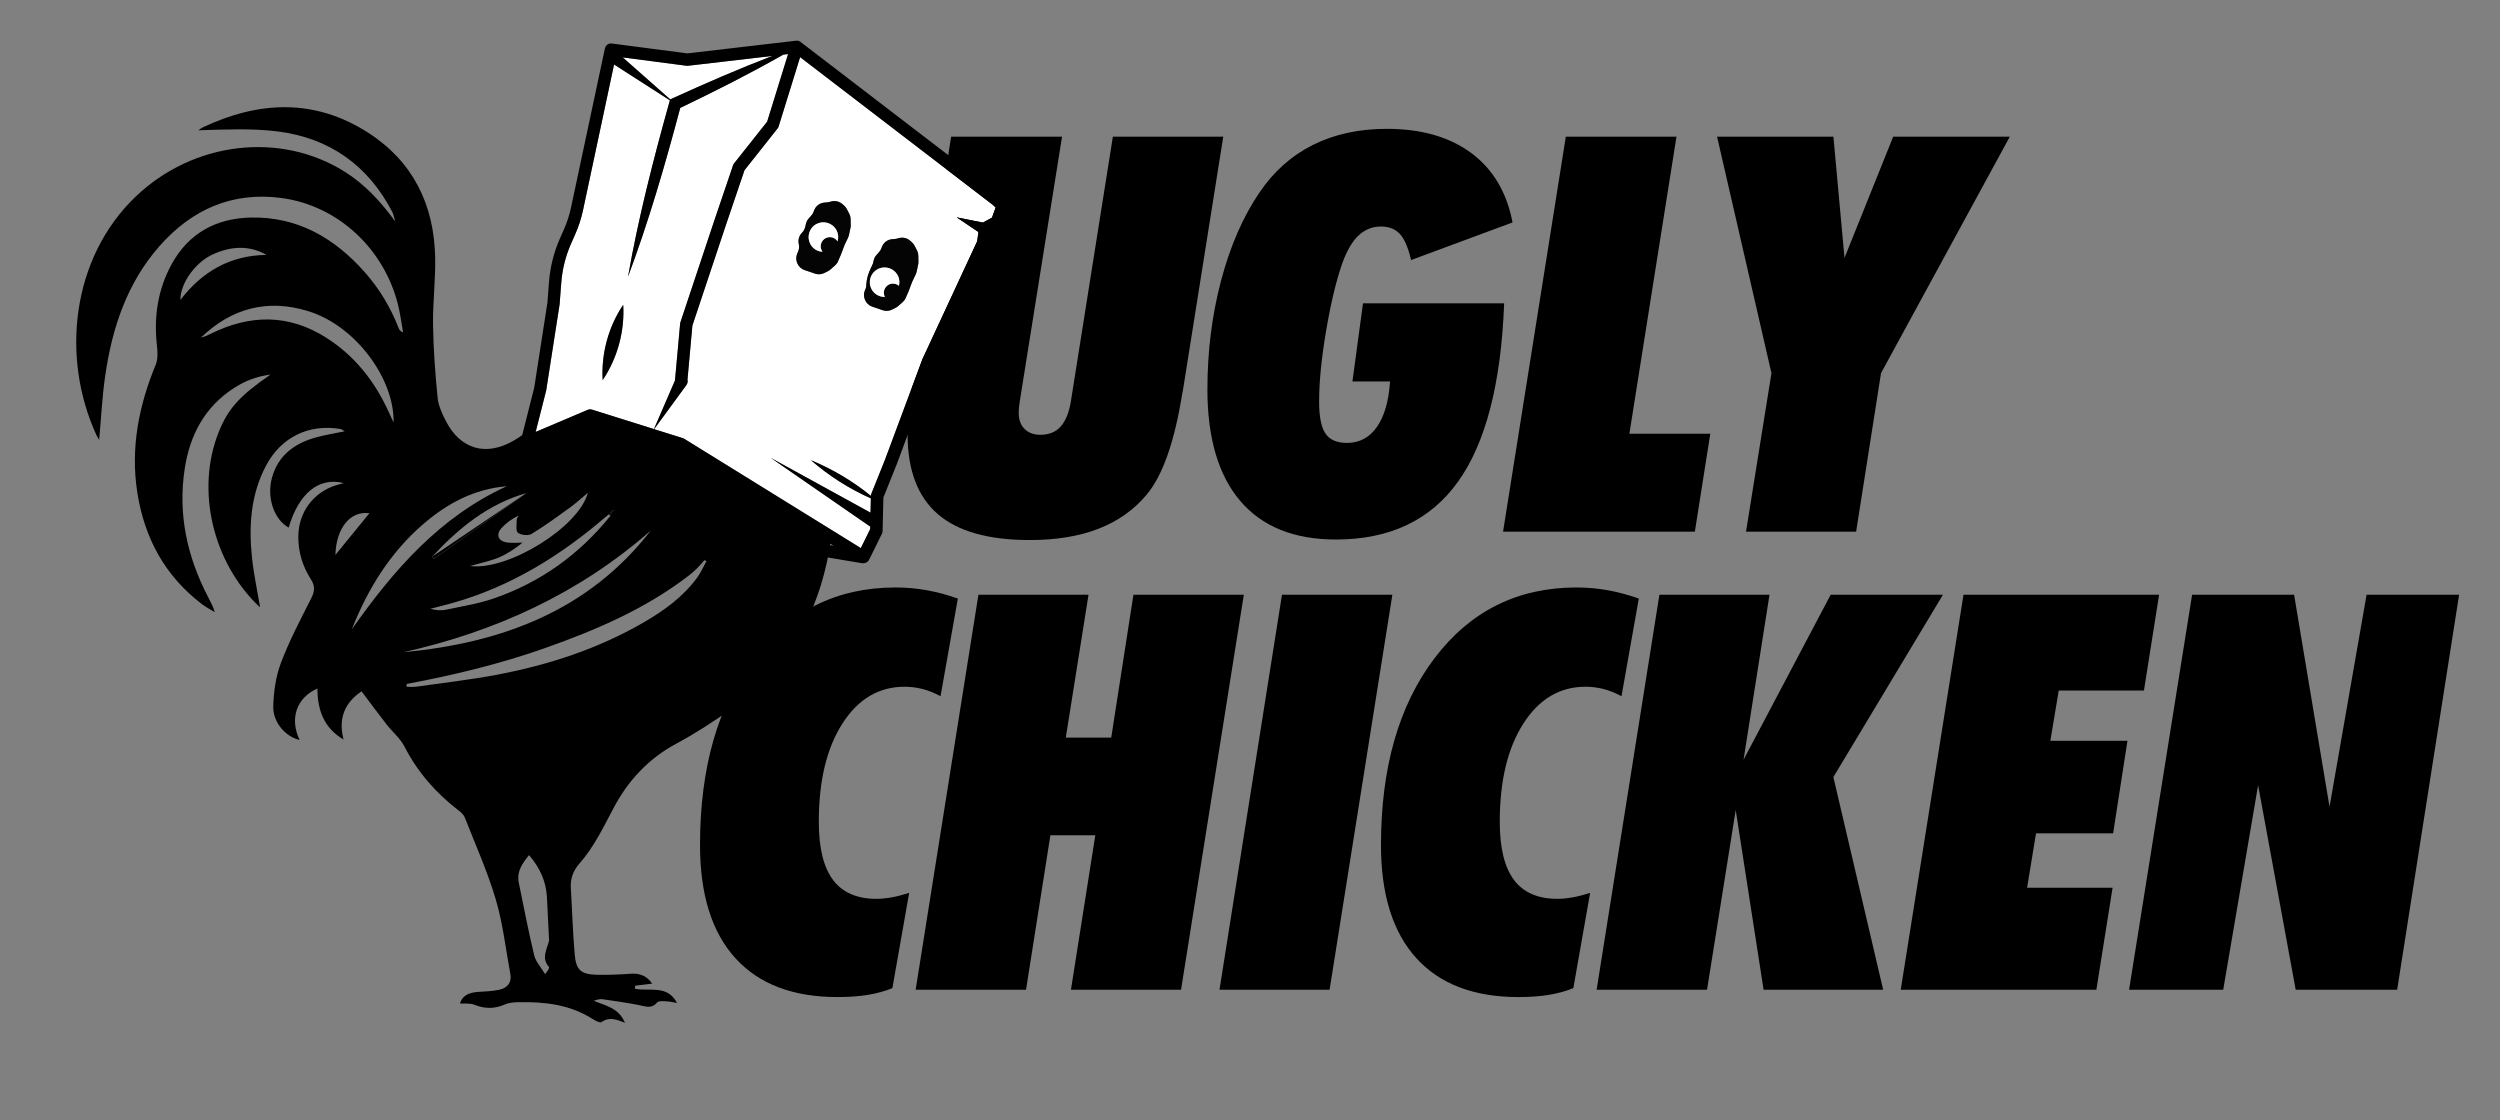 <svg xmlns="http://www.w3.org/2000/svg" id="Layer_1" viewBox="0 0 887.79 397.87"><rect x="0" y="0" width="887.79" height="397.87" fill="#808080" stroke="none"/><defs><style>.cls-1{fill:none;}.cls-2{fill:#030403;}.cls-3{fill:#fff;}</style></defs><path d="m323.64,138.65l14.12-90.12h39.39l-14.99,93.86c-.13.77-.23,1.47-.29,2.11-.06.64-.1,1.38-.1,2.21,0,2.37.69,4.24,2.07,5.62,1.38,1.38,3.25,2.07,5.62,2.07,3.07,0,5.49-.99,7.25-2.98,1.76-1.98,2.96-5,3.6-9.03l14.89-93.86h39.2l-14.31,90.02-.29,1.44c-2.75,17.04-6.95,28.92-12.58,35.64-4.48,5.38-10.17,9.42-17.05,12.11-6.89,2.69-15.04,4.04-24.45,4.04-14.73,0-25.65-3.09-32.76-9.27-7.11-6.18-10.66-15.61-10.66-28.29,0-2.05.1-4.29.29-6.73.19-2.43.54-5.38,1.06-8.84Z"></path><path d="m484,107.72h50.15c-1.09,28.44-6.53,49.53-16.33,63.26-9.8,13.74-24.28,20.61-43.42,20.61-14.86,0-26.18-4.56-33.96-13.69-7.78-9.13-11.67-22.34-11.67-39.63,0-13.51,1.62-26.39,4.85-38.62,3.23-12.23,7.77-22.64,13.59-31.22,5.06-7.49,11.4-13.15,19.02-16.96,7.62-3.81,16.36-5.72,26.23-5.72,12.3,0,22.3,2.87,30.02,8.6,7.72,5.73,12.6,13.95,14.65,24.64l-36.03,13.35c-1.03-4.42-2.35-7.51-3.99-9.27-1.63-1.76-3.89-2.64-6.77-2.64s-5.64,1.06-7.88,3.17c-2.24,2.11-4.16,5.38-5.76,9.8-2.18,6.21-4.1,14.2-5.76,23.97-1.67,9.77-2.5,18.17-2.5,25.22,0,5.38.75,9.17,2.26,11.38,1.5,2.21,4.05,3.31,7.64,3.31,4.42,0,7.96-1.89,10.62-5.67,2.66-3.78,4.21-9.16,4.66-16.14h-13.35l3.75-27.77Z"></path><path d="m533.76,188.8l22.29-140.27h39.29l-16.72,105.49h28.73l-5.48,34.78h-68.12Z"></path><path d="m609.76,48.54h41.31l3.94,43.04,17.29-43.04h41.41l-45.73,83.97-8.84,56.3h-39.1l9.03-56.3-19.31-83.97Z"></path><path d="m334,247.23c-2.31-1.22-4.48-2.08-6.53-2.59-2.05-.51-4.13-.77-6.24-.77-9.16,0-16.52,4.37-22.1,13.11s-8.36,20.35-8.36,34.83c0,9.29,1.68,16.17,5.04,20.66,3.36,4.48,8.5,6.72,15.42,6.72,1.67,0,3.47-.18,5.43-.53,1.95-.35,4.02-.88,6.2-1.58l-5.96,33.82c-2.69,1.09-5.6,1.89-8.74,2.4-3.14.51-6.73.77-10.76.77-15.82,0-27.91-4.61-36.27-13.83-8.36-9.22-12.54-22.61-12.54-40.16,0-27.48,6.34-49.59,19.02-66.34,12.68-16.75,29.49-25.12,50.44-25.12,3.84,0,7.59.34,11.24,1.01,3.65.67,7.27,1.65,10.86,2.93l-6.15,34.68Z"></path><path d="m325.16,351.47l22.29-140.27h39.1l-8.07,50.73h16.14l7.88-50.73h39.2l-22.29,140.27h-39.1l8.65-54.86h-15.95l-8.65,54.86h-39.2Z"></path><path d="m433.06,351.47l22.19-140.27h39.2l-22.29,140.27h-39.1Z"></path><path d="m575.83,247.23c-2.31-1.22-4.48-2.08-6.53-2.59-2.05-.51-4.13-.77-6.25-.77-9.16,0-16.52,4.37-22.1,13.11s-8.36,20.35-8.36,34.83c0,9.29,1.68,16.17,5.04,20.66,3.36,4.48,8.5,6.72,15.42,6.72,1.67,0,3.47-.18,5.43-.53,1.95-.35,4.02-.88,6.2-1.58l-5.96,33.82c-2.69,1.09-5.6,1.89-8.74,2.4-3.14.51-6.73.77-10.76.77-15.82,0-27.91-4.61-36.27-13.83-8.36-9.22-12.54-22.61-12.54-40.16,0-27.48,6.34-49.59,19.02-66.34,12.68-16.75,29.49-25.12,50.44-25.12,3.84,0,7.59.34,11.24,1.01,3.65.67,7.27,1.65,10.86,2.93l-6.15,34.68Z"></path><path d="m566.99,351.47l22.29-140.27h39.1l-9.22,58.6,30.94-58.6h39.87l-38.91,64.75,17.68,75.51h-42.46l-9.9-63.79-10.18,63.79h-39.2Z"></path><path d="m674.98,351.47l22.29-140.27h69.46l-5.38,34.01h-30.26l-2.98,17.87h27.38l-5.09,32.86h-27.38l-3.17,19.31h30.36l-5.76,36.22h-69.46Z"></path><path d="m756.07,351.47l22.38-140.27h36.22l12.58,75.32,13.16-75.32h32.86l-22,140.27h-36.03l-13.35-72.63-12.39,72.63h-33.43Z"></path><path class="cls-1" d="m138.18,146.56c.43.96.88,1.93,1.59,3.48.38-15.34-13.34-34.36-30.35-39.58-14.45-4.43-27.19-1.04-38.04,9.4,1.24-.26,2.37-.81,3.5-1.37,13.86-6.85,27.5-7.08,40.86,1.33,10.34,6.51,17.48,15.71,22.45,26.73Z"></path><path class="cls-1" d="m119.11,197.05c4.03-4.93,8.02-9.83,12.07-14.8-6.81-.96-11.85,5.34-12.07,14.8Z"></path><path class="cls-1" d="m179.98,172.66c-11.51.95-21.09,6.06-29.56,13.35-11.81,10.16-19.78,23.04-25.47,37.47,14.74-20.91,31.13-39.89,55.04-50.82Z"></path><path class="cls-1" d="m231.12,188.38c-25.38,22.31-55.06,35.87-87.85,43.23,34.8-3.29,65.63-14.61,87.85-43.23Z"></path><path class="cls-1" d="m153.45,197.7l33.48-22.61c-13.67,3.91-24.12,12.48-33.48,22.61Z"></path><path class="cls-1" d="m217.88,181.38c-.06-.1-.12-.21-.18-.32,0,0,0,0,0,0,.06.11.12.22.18.32Z"></path><path class="cls-1" d="m152.86,216.16c1.94.54,3.84.69,5.62.32,5.66-1.19,11.44-2.11,16.88-3.99,16.58-5.71,30.34-15.59,41.36-29.26-.16-.21-.33-.41-.49-.62-1.23,1.03-2.46,2.06-3.69,3.08-16.53,13.74-34.74,24.29-55.79,29.46-1.3.32-2.59.67-3.89,1Z"></path><path class="cls-1" d="m166.93,200.98c13.51,1.75,38.7-13.84,41.81-25.97-2.23,1.86-4.09,3.6-6.13,5.08-4.53,3.28-9.05,6.6-13.82,9.5-1.18.72-3.73.45-4.86-.41-.83-.63-.42-2.96-.43-4.54,0-.51.41-1.02.63-1.53-2.37,1.13-4.36,2.59-5.99,4.37-2.12,2.31-1.26,4.65,1.89,5.15,1.8.29,3.69.05,5.54.05-2.53,2.08-5.39,4.03-8.52,5.32-3.12,1.29-6.5,1.94-10.12,2.98Z"></path><path class="cls-1" d="m217.62,181.11l-.02.02c-.29.7-.59,1.4-.88,2.1.3-.72.6-1.43.9-2.12Z"></path><path class="cls-1" d="m75.66,90.27c-6.36,2.86-11.63,10.38-11.61,16.2,7.77-10.07,17.65-15.83,30.59-15.98-6.26-3.54-12.67-3.07-18.99-.23Z"></path><path class="cls-1" d="m194.99,333.71c-.25-5-.52-10-.75-15-.25-5.73-2.55-10.58-6.35-15.06-2.37,2.93-4.48,5.81-3.65,9.81,1.78,8.61,3.42,17.25,5.47,25.79.53,2.22,2.35,4.12,3.87,6.66.9-1.22,1.12-1.43,1.23-1.69.11-.27.26-.72.13-.86-2.8-3.14-.68-6.24.05-9.34.02-.1.01-.2,0-.3Z"></path><path class="cls-1" d="m294.75,193.58l1.3.22-1.21-.75c-.03.18-.06.35-.09.53Z"></path><path class="cls-1" d="m247.58,201.78c-.93.91-1.9,1.78-2.93,2.58-15.35,11.83-32.9,19.34-50.97,25.74-16.04,5.68-32.56,9.65-49.28,12.79,0,.33,0,.66-.01.99,1.11,0,2.24.13,3.33-.02,9.6-1.36,19.26-2.45,28.77-4.25,18.3-3.47,35.87-9.18,52.07-18.57,7.23-4.19,13.98-9.06,19-15.89,1.32-1.79,2.21-3.89,3.3-5.85-.23-.12-.46-.24-.69-.36-.86.95-1.68,1.95-2.59,2.85Z"></path><path d="m154.01,198.5c10.97-7.81,21.95-15.61,32.92-23.42l-33.48,22.61c.19.27.38.54.56.8Z"></path><path d="m217.6,181.13c-.46.49-.91.99-1.37,1.48.16.21.33.41.49.62.29-.7.59-1.4.88-2.1Z"></path><path d="m217.67,181.05v-.07c-.03.05-.05.1-.07.15l.02-.02s.04-.04.05-.06Z"></path><path d="m218.16,181.15c-.15-.03-.3-.06-.46-.1.06.11.12.22.18.32.09-.07.18-.15.28-.23Z"></path><path d="m217.7,181.06s-.03-.05-.04-.07c0-.01,0,.06,0,.06,0,0,.02,0,.03,0,0,0,0,0,0,0Z"></path><path class="cls-3" d="m284.13,20.29l-7.62,24.59c-.08.26-.21.5-.37.71l-11.77,14.87-6.63,19.55-11.86,35.59-1.75,19.26c.16.55.08,1.2-.37,1.87,0,0-.04.05-.1.14-.03.05-.07.1-.11.15-.66.9-2.82,3.85-5.09,6.95-2.66,3.63-5.46,7.46-6.17,8.43l10.23,3.21s.03.01.04.02c.07.02.14.06.21.09s.14.06.2.1c.01,0,.03.01.04.02l62.68,38.79,3.3-6.68.03-1.25-.13.21-35.22-24.34,35.46,19.48.12-5.06c-7.72-3.45-14.92-8.04-21.31-13.58,7.68,3.17,14.88,7.45,21.33,12.68h0c0-.26.06-.52.16-.77l4.84-12.07,13.28-35.65c.02-.05.04-.11.07-.16l19.4-41.76.44-3.3-7.73-5.2,9.31,1.86,3.23-1.74,1.29-3.61-.87-.85-68.57-52.55Zm17.89,60.64l-.53,2.51c-.07.33-.18.65-.32.96l-1.21,2.56c-.05.11-.1.22-.14.33l-1.16,3.08-1.06,2.44c-.25.58-.63,1.1-1.11,1.52l-1.61,1.41c-.28.24-.58.44-.91.61l-1.24.62c-1.04.52-2.25.59-3.35.21l-1.8-.63-1.84-.61c-1.2-.4-2.17-1.31-2.63-2.49l-.04-.1c-.42-1.05-.4-2.23.05-3.27l.31-.72c.36-.84.45-1.78.24-2.67-.32-1.37.05-2.81.99-3.85l.29-.33c.48-.53.82-1.17.99-1.87l.29-1.2c.17-.69.5-1.33.98-1.86l.91-1.01c.41-.45.71-.99.9-1.57l.02-.06c.55-1.73,2.13-2.93,3.94-2.99l.43-.02c.3-.01.6-.05.9-.13l.96-.24c1.33-.34,2.75-.01,3.8.87l.58.49c.44.37.79.81,1.06,1.32l.88,1.69c.3.58.46,1.22.48,1.87l.05,2.17c0,.33-.02.66-.09.98Zm24.04,13l-.53,2.51c-.07.33-.18.65-.32.96l-1.21,2.56c-.05.11-.1.22-.14.33l-1.16,3.08-1.06,2.44c-.25.58-.63,1.1-1.11,1.52l-1.61,1.41c-.27.24-.58.44-.91.61l-1.24.62c-1.04.52-2.25.59-3.34.21l-1.8-.63-1.84-.61c-1.2-.4-2.17-1.31-2.63-2.49l-.04-.1c-.42-1.05-.4-2.23.05-3.27l.31-.72c.18-.42.1-2.29.66-4.27.56-1.99,1.76-4.1,1.85-4.45l.29-1.2c.17-.69.5-1.33.98-1.86l.91-1.01c.41-.45.71-.99.9-1.57l.02-.06c.55-1.73,2.13-2.93,3.94-2.99l.43-.02c.3-.01.6-.05.9-.13l.96-.24c1.33-.34,2.75-.01,3.8.87l.58.49c.44.37.8.81,1.06,1.32l.88,1.69c.3.58.46,1.22.48,1.87l.05,2.17c0,.33-.02.66-.09.98Z"></path><path class="cls-3" d="m208.84,145.5c.07-.03.15-.05.23-.07.07-.02.13-.03.2-.04.07-.01.15-.02.22-.02.07,0,.14,0,.21,0,.07,0,.14,0,.21.02.08.01.15.03.23.05.04,0,.08.01.11.02l21.99,6.91,7.47-17.24,1.83-20.18c.02-.17.05-.33.1-.5l11.94-35.84,6.76-19.92c.08-.24.2-.46.36-.66l11.75-14.84,7.43-23.99-1.7.2c-11.94,6.8-24.22,12.98-36.6,18.93-5.37,20.17-11.23,40.42-18.55,59.96,3.66-20.87,8.99-41.61,14.69-62.01,0,0,.1-.37.18-.65l-19.82-12.73-11.03,51.77c-.62,2.89-1.54,5.74-2.74,8.46l-1.51,3.42c-1.93,4.39-3.09,9.04-3.47,13.81l-.59,7.71-4.77,30.65-3.72,14.67,18.5-7.85s.07-.02.11-.03Zm12.47-37.25c.58,9.35-2.06,18.97-7.29,26.74-.56-9.34,2.04-18.98,7.29-26.74Z"></path><path class="cls-3" d="m238.86,34.9c11.68-5.32,23.46-10.45,35.45-15.05l-30.01,3.5c-.08.01-.17.01-.25.01-.1,0-.19,0-.28-.02l-22.62-2.96,16.87,14.91c.08-.04.84-.39.84-.39Z"></path><path d="m357.63,71.53l-1.97-1.92s-.07-.05-.1-.08c-.03-.03-.06-.06-.09-.09l-71.17-54.54s-.08-.05-.12-.08c-.06-.04-.11-.08-.18-.12-.02,0-.03-.02-.05-.03-.06-.03-.13-.05-.19-.08h0s-.08-.05-.13-.06c0,0-.01,0-.01,0-.02,0-.03,0-.05-.01-.07-.02-.15-.03-.22-.04,0,0,0,0-.01,0-.05,0-.1-.02-.15-.03-.01,0-.03,0-.04,0-.07,0-.14,0-.2,0-.07,0-.13,0-.19,0,0,0-.01,0-.02,0l-38.65,4.51-26.84-3.51c-1.14-.15-2.18.61-2.42,1.72h-.01s-12.05,56.58-12.05,56.58c-.56,2.6-1.38,5.16-2.46,7.61l-1.51,3.42c-2.13,4.84-3.41,9.97-3.83,15.24l-.57,7.45-4.7,30.26-4.26,16.8c-.91.63-1.83,1.24-2.79,1.81-9.95,5.9-19.18,3.31-24.39-6.97-1.3-2.56-2.59-5.37-2.86-8.16-.84-8.55-1.49-17.15-1.62-25.74-.12-8.01.92-16.03.76-24.04-.38-18.77-7.88-34.11-23.89-44.36-19.04-12.19-38.82-11.19-58.69-1.81-.55.26-1.02.67-1.52,1.01,9.54-.28,19.02-.76,28.28.42,18.3,2.34,31.96,12.02,40.55,28.51.55,1.05.73,2.3,1.08,3.45-5.04-6.94-10.62-13.03-17.75-17.55-23.04-14.6-54.05-10.82-74.47,8.77-22.67,21.74-26.6,56.97-13.89,84.62.28.61.66,1.18.97,1.72.71-7.74,1.07-15.36,2.17-22.89,2.46-16.91,7.72-32.79,19.23-45.89,11.48-13.06,25.91-19.45,43.38-17.11,19.98,2.68,36.38,17.95,41.35,37.88.81,3.23,1.22,6.56,1.81,9.84-.99-.38-1.35-.92-1.58-1.51-2.85-7.36-6.87-14.05-12.1-19.94-10.73-12.08-23.75-19.67-40.37-19.33-12.33.25-22.08,5.53-28.12,16.52-4.92,8.94-6.39,18.64-5.26,28.79.25,2.29.42,4.9-.42,6.94-6.04,14.65-9.01,29.7-6.52,45.51,2.53,16.09,9.81,29.52,22.91,39.51,1.43,1.09,3.06,1.93,4.59,2.88-.61-2.1-1.54-3.75-2.41-5.43-7.45-14.36-10.75-29.5-8.26-45.62,1.84-11.89,7.1-21.88,17.49-28.56,3.71-2.38,7.76-4.11,12.96-4.77-11.05,7.59-15.11,12.18-18.42,20.48-8.15,20.49-2.17,46.15,14.46,61.97.08.08.31.01.24.01-.97-5.8-2.23-11.57-2.85-17.41-1.19-11.32-.47-22.45,5.01-32.77,5.35-10.07,15.19-14.85,26.39-12.96.46.08.87.46,1.51.82-3.86.82-7.42,1.33-10.84,2.35-7.32,2.18-12.88,6.43-14.99,14.18-1.91,7,.72,14.74,5.94,17.68,3.48-11.99,10.6-18.09,19.53-15.83-1.1.31-1.94.54-2.78.8-8.04,2.55-13.23,9.62-13.32,18.05-.06,5.57,1.5,10.72,4.47,15.34,1.58,2.46,1.34,4.34.07,6.83-3.8,7.49-7.74,14.97-10.7,22.8-1.83,4.84-2.6,10.29-2.74,15.5-.16,5.71,4.54,10.9,9.36,11.89-3.64-7.55-1.1-15.01,6.33-18.25,0,7.59,2.27,14,9.28,18.12-1.94-7.42.31-13,6.38-17.12,3.06,4.05,5.9,7.92,8.86,11.71,2.09,2.68,4.87,4.96,6.39,7.91,4.68,9.13,11.21,16.54,19.28,22.73.84.65,1.76,1.48,2.13,2.43,3.79,9.67,8.07,19.2,11.01,29.13,2.54,8.59,3.53,17.63,5.18,26.48.57,3.05-1.06,4.91-3.78,5.54-2.5.58-5.13.65-7.71.81-3.56.22-5.61,1.53-6.42,4.1,1.68.12,3.59-.16,5.13.46,3.66,1.45,7.07,1.53,10.71-.06,1.59-.7,3.53-.84,5.31-.86,9.13-.14,18,.89,25.95,5.96.96.61,2.66,1.5,3.19,1.12,2.72-1.95,5.26-.97,8.31.25-2.18-5.33-6.92-6.09-11.08-7.82,1.12-.39,2.18-.69,3.18-.55,4.25.6,8.5,1.24,12.72,2.04,2.34.45,4.56,1.53,6.61-.89.51-.6,2.06-.46,3.13-.42,1.2.04,2.4.34,3.93.58-3.48-6.64-9.92-3.94-14.97-5.05.04-.36.08-.71.12-1.07,1.95-.24,3.9-.47,6.04-.73-1.87-2.67-4.27-3.74-7.47-3.52-4.09.28-8.2.48-12.29.37-5.5-.16-7.26-1.64-7.75-7.12-.7-7.87-.9-15.78-1.39-23.67-.2-3.3.85-6.2,2.95-8.58,5.25-5.94,8.59-12.97,12.25-19.88,5.16-9.75,12.38-17.53,22.31-22.85,6.69-3.58,13.1-7.76,19.3-12.14,18.14-12.84,29.29-30.29,34.06-52.01.14-.65.26-1.29.39-1.94l12.08,2.03c.12.02.25.03.37.03.04,0,.08-.02.12-.02.03,0,.07.01.1.01,0,0,.01,0,.02,0,.19,0,.37-.03.55-.08.06-.02.12-.05.18-.07.12-.04.24-.09.35-.15.07-.04.12-.09.19-.13.09-.07.19-.14.27-.22.06-.06.11-.13.16-.2.05-.06.11-.11.15-.18.02-.04.04-.08.06-.12.01-.02.03-.04.04-.06l4.58-9.27c.14-.29.22-.6.23-.92l.29-11.95,4.72-11.75,13.27-35.62,19.51-41.98c.09-.2.16-.41.18-.63l.55-4.09,3.22-1.73c.48-.26.84-.68,1.03-1.19l2.04-5.73c.29-.81.08-1.71-.53-2.31Zm-113.87-48.18c.09.01.19.02.28.02.08,0,.17,0,.25-.01l30.01-3.5c-11.99,4.6-23.77,9.73-35.45,15.05,0,0-.76.35-.84.39l-16.87-14.91,22.62,2.96Zm-49.81,115.37l4.77-30.65.59-7.71c.37-4.77,1.54-9.42,3.47-13.81l1.51-3.42c1.2-2.73,2.12-5.57,2.74-8.46l11.03-51.77,19.82,12.73c-.08.28-.18.65-.18.65-5.7,20.4-11.03,41.15-14.69,62.01,7.32-19.54,13.19-39.79,18.55-59.96,12.38-5.95,24.66-12.13,36.6-18.93l1.7-.2-7.43,23.99-11.75,14.84c-.16.2-.28.42-.36.66l-6.76,19.92-11.94,35.84c-.05.16-.09.33-.1.5l-1.83,20.18-7.47,17.24-21.99-6.91s-.08-.01-.11-.02c-.08-.02-.15-.04-.23-.05-.07-.01-.14-.02-.21-.02-.07,0-.14,0-.21,0-.07,0-.15.01-.22.02-.07.01-.13.02-.2.04-.08.02-.15.04-.23.07-.04.01-.07.02-.11.03l-18.5,7.85,3.72-14.67Zm-13.93,53.92c-3.15-.5-4.02-2.83-1.89-5.15,1.63-1.78,3.62-3.24,5.99-4.37-.22.51-.64,1.02-.63,1.53.01,1.58-.4,3.91.43,4.54,1.12.86,3.67,1.13,4.86.41,4.77-2.9,9.29-6.22,13.82-9.5,2.04-1.48,3.9-3.22,6.13-5.08-3.11,12.13-28.3,27.72-41.81,25.97,3.62-1.03,7-1.68,10.12-2.98,3.13-1.3,5.99-3.24,8.52-5.32-1.85,0-3.73.23-5.54-.05Zm32.51-6.94c1.23-1.02,2.46-2.05,3.69-3.08.46-.49.91-.99,1.37-1.48.02-.05.04-.1.06-.15v.07s0-.07,0-.06c.01.02.03.05.04.07.15.03.3.06.46.1-.09.08-.18.15-.28.23-.06-.11-.12-.22-.18-.32,0,0-.02,0-.03,0-.02.02-.03.04-.05.06-.3.7-.6,1.41-.9,2.12-11.01,13.67-24.78,23.54-41.36,29.26-5.44,1.87-11.22,2.79-16.88,3.99-1.78.38-3.68.22-5.62-.32,1.29-.34,2.59-.68,3.89-1,21.06-5.17,39.26-15.72,55.79-29.46Zm-25.6-10.6c-10.97,7.81-21.94,15.61-32.92,23.42-.19-.27-.38-.54-.56-.8,9.37-10.14,19.81-18.7,33.48-22.61Zm-122.88-68.61c-.03-5.82,5.25-13.34,11.61-16.2,6.32-2.84,12.73-3.31,18.99.23-12.94.15-22.83,5.91-30.59,15.98Zm51.68,13.35c-13.36-8.41-27-8.18-40.86-1.33-1.13.56-2.26,1.1-3.5,1.37,10.86-10.45,23.6-13.83,38.04-9.4,17.01,5.21,30.74,24.23,30.35,39.58-.71-1.55-1.16-2.51-1.59-3.48-4.97-11.02-12.11-20.22-22.45-26.73Zm3.38,77.22c.23-9.46,5.26-15.76,12.07-14.8-4.05,4.97-8.05,9.86-12.07,14.8Zm5.83,26.43c5.7-14.44,13.66-27.32,25.47-37.47,8.48-7.29,18.05-12.4,29.56-13.35-23.91,10.93-40.3,29.91-55.04,50.82Zm18.33,8.13c32.78-7.36,62.47-20.92,87.85-43.23-22.22,28.62-53.05,39.93-87.85,43.23Zm51.66,111.75c.13.14-.02.59-.13.86-.11.26-.33.47-1.23,1.69-1.52-2.53-3.34-4.44-3.87-6.66-2.05-8.54-3.69-17.18-5.47-25.79-.82-4,1.28-6.87,3.65-9.81,3.81,4.48,6.1,9.33,6.35,15.06.22,5,.5,10,.75,15,0,.1.02.2,0,.3-.73,3.11-2.85,6.2-.05,9.34Zm52.63-138.22c-5.02,6.84-11.77,11.71-19,15.89-16.21,9.39-33.78,15.1-52.07,18.57-9.52,1.8-19.17,2.89-28.77,4.25-1.09.16-2.22.02-3.33.02,0-.33.01-.66.01-.99,16.72-3.14,33.24-7.11,49.28-12.79,18.07-6.4,35.62-13.91,50.97-25.74,1.03-.79,2-1.67,2.93-2.58.91-.9,1.73-1.9,2.59-2.85.23.12.46.24.69.36-1.09,1.96-1.98,4.06-3.3,5.85Zm47.18-11.56c.03-.18.06-.35.09-.53l1.21.75-1.3-.22Zm57.53-116.28l-3.23,1.74-9.31-1.86,7.73,5.2-.44,3.3-19.4,41.76c-.02.05-.05.1-.07.16l-13.28,35.65-4.84,12.07c-.1.24-.15.5-.16.76h0c-6.45-5.23-13.65-9.51-21.33-12.68,6.38,5.55,13.58,10.14,21.31,13.58l-.12,5.06-35.46-19.48,35.22,24.34.13-.21-.03,1.25-3.3,6.68-62.68-38.79s-.03-.01-.04-.02c-.06-.04-.13-.07-.2-.1s-.14-.07-.21-.09c-.01,0-.03-.01-.04-.02l-10.23-3.21c.71-.97,3.51-4.8,6.17-8.43,2.27-3.1,4.43-6.05,5.09-6.95.04-.05.07-.1.11-.15.06-.09.1-.14.1-.14.44-.67.52-1.31.37-1.87l1.75-19.26,11.86-35.59,6.63-19.55,11.77-14.87c.17-.21.29-.45.37-.71l7.62-24.59,68.57,52.55.87.85-1.29,3.61Z"></path><path d="m221.31,108.24c-5.24,7.76-7.85,17.4-7.29,26.74,5.22-7.77,7.87-17.4,7.29-26.74Z"></path><path class="cls-2" d="m301.58,75.9l-.88-1.69c-.26-.5-.62-.95-1.06-1.32l-.58-.49c-1.05-.88-2.47-1.21-3.8-.87l-.96.24c-.29.07-.59.12-.9.13l-.43.02c-1.81.06-3.39,1.26-3.94,2.99l-.02.06c-.18.58-.49,1.11-.9,1.57l-.91,1.01c-.48.53-.81,1.17-.98,1.86l-.29,1.2c-.17.7-.51,1.34-.99,1.87l-.29.33c-.94,1.04-1.31,2.48-.99,3.85.21.89.13,1.83-.24,2.67l-.31.72c-.45,1.04-.47,2.22-.05,3.27l.04.1c.47,1.18,1.43,2.09,2.63,2.49l1.84.61,1.8.63c1.1.39,2.3.31,3.35-.21l1.24-.62c.33-.16.63-.37.91-.61l1.61-1.41c.48-.42.86-.93,1.11-1.52l1.06-2.44,1.16-3.08c.04-.11.09-.22.14-.33l1.21-2.56c.14-.3.25-.63.32-.96l.53-2.51c.07-.32.1-.65.09-.98l-.05-2.17c-.01-.65-.18-1.29-.48-1.87Zm-4.16,9.82c-.07-.1-.12-.21-.2-.31-1.13-1.4-3.18-1.61-4.58-.48-1.37,1.11-1.59,3.09-.54,4.48-1.42-.08-2.81-.72-3.78-1.92-1.83-2.25-1.48-5.56.77-7.39,2.25-1.83,5.56-1.48,7.39.77,1.14,1.41,1.44,3.23.95,4.84Z"></path><path class="cls-3" d="m289.09,80.11c-2.25,1.83-2.6,5.13-.77,7.39.97,1.19,2.35,1.83,3.78,1.92-1.05-1.39-.82-3.37.54-4.48,1.4-1.13,3.45-.92,4.58.48.08.1.14.21.2.31.49-1.61.2-3.43-.95-4.84-1.83-2.25-5.13-2.6-7.39-.77Z"></path><path class="cls-2" d="m325.63,88.9l-.88-1.69c-.26-.5-.62-.95-1.06-1.32l-.58-.49c-1.05-.88-2.47-1.21-3.8-.87l-.96.24c-.29.07-.59.12-.9.13l-.43.02c-1.81.06-3.39,1.26-3.94,2.99l-.02.06c-.18.58-.49,1.11-.9,1.57l-.91,1.01c-.48.53-.81,1.17-.98,1.86l-.29,1.2c-.08.35-1.29,2.46-1.85,4.45-.56,1.99-.48,3.85-.66,4.27l-.31.72c-.45,1.04-.47,2.22-.05,3.27l.04.1c.47,1.18,1.43,2.09,2.63,2.49l1.84.61,1.8.63c1.1.39,2.3.31,3.34-.21l1.24-.62c.33-.16.63-.37.91-.61l1.61-1.41c.48-.42.86-.93,1.11-1.52l1.06-2.44,1.16-3.08c.04-.11.09-.22.14-.33l1.21-2.56c.14-.31.25-.63.32-.96l.53-2.51c.07-.32.1-.65.09-.98l-.05-2.17c-.01-.65-.18-1.29-.48-1.87Zm-6.41,12.58c-.81-.69-1.95-.97-3.04-.64-1.72.52-2.7,2.34-2.18,4.06.06.19.14.38.23.55-2.29.04-4.42-1.41-5.12-3.71-.84-2.78.73-5.71,3.51-6.54,2.78-.84,5.71.73,6.54,3.51.28.94.27,1.89.05,2.77Z"></path><path class="cls-3" d="m312.62,95.2c-2.78.84-4.35,3.77-3.51,6.54.69,2.3,2.83,3.75,5.12,3.71-.09-.18-.17-.36-.23-.55-.52-1.72.46-3.54,2.18-4.06,1.1-.33,2.23-.05,3.04.64.22-.89.23-1.84-.05-2.77-.84-2.78-3.77-4.35-6.54-3.51Z"></path></svg>